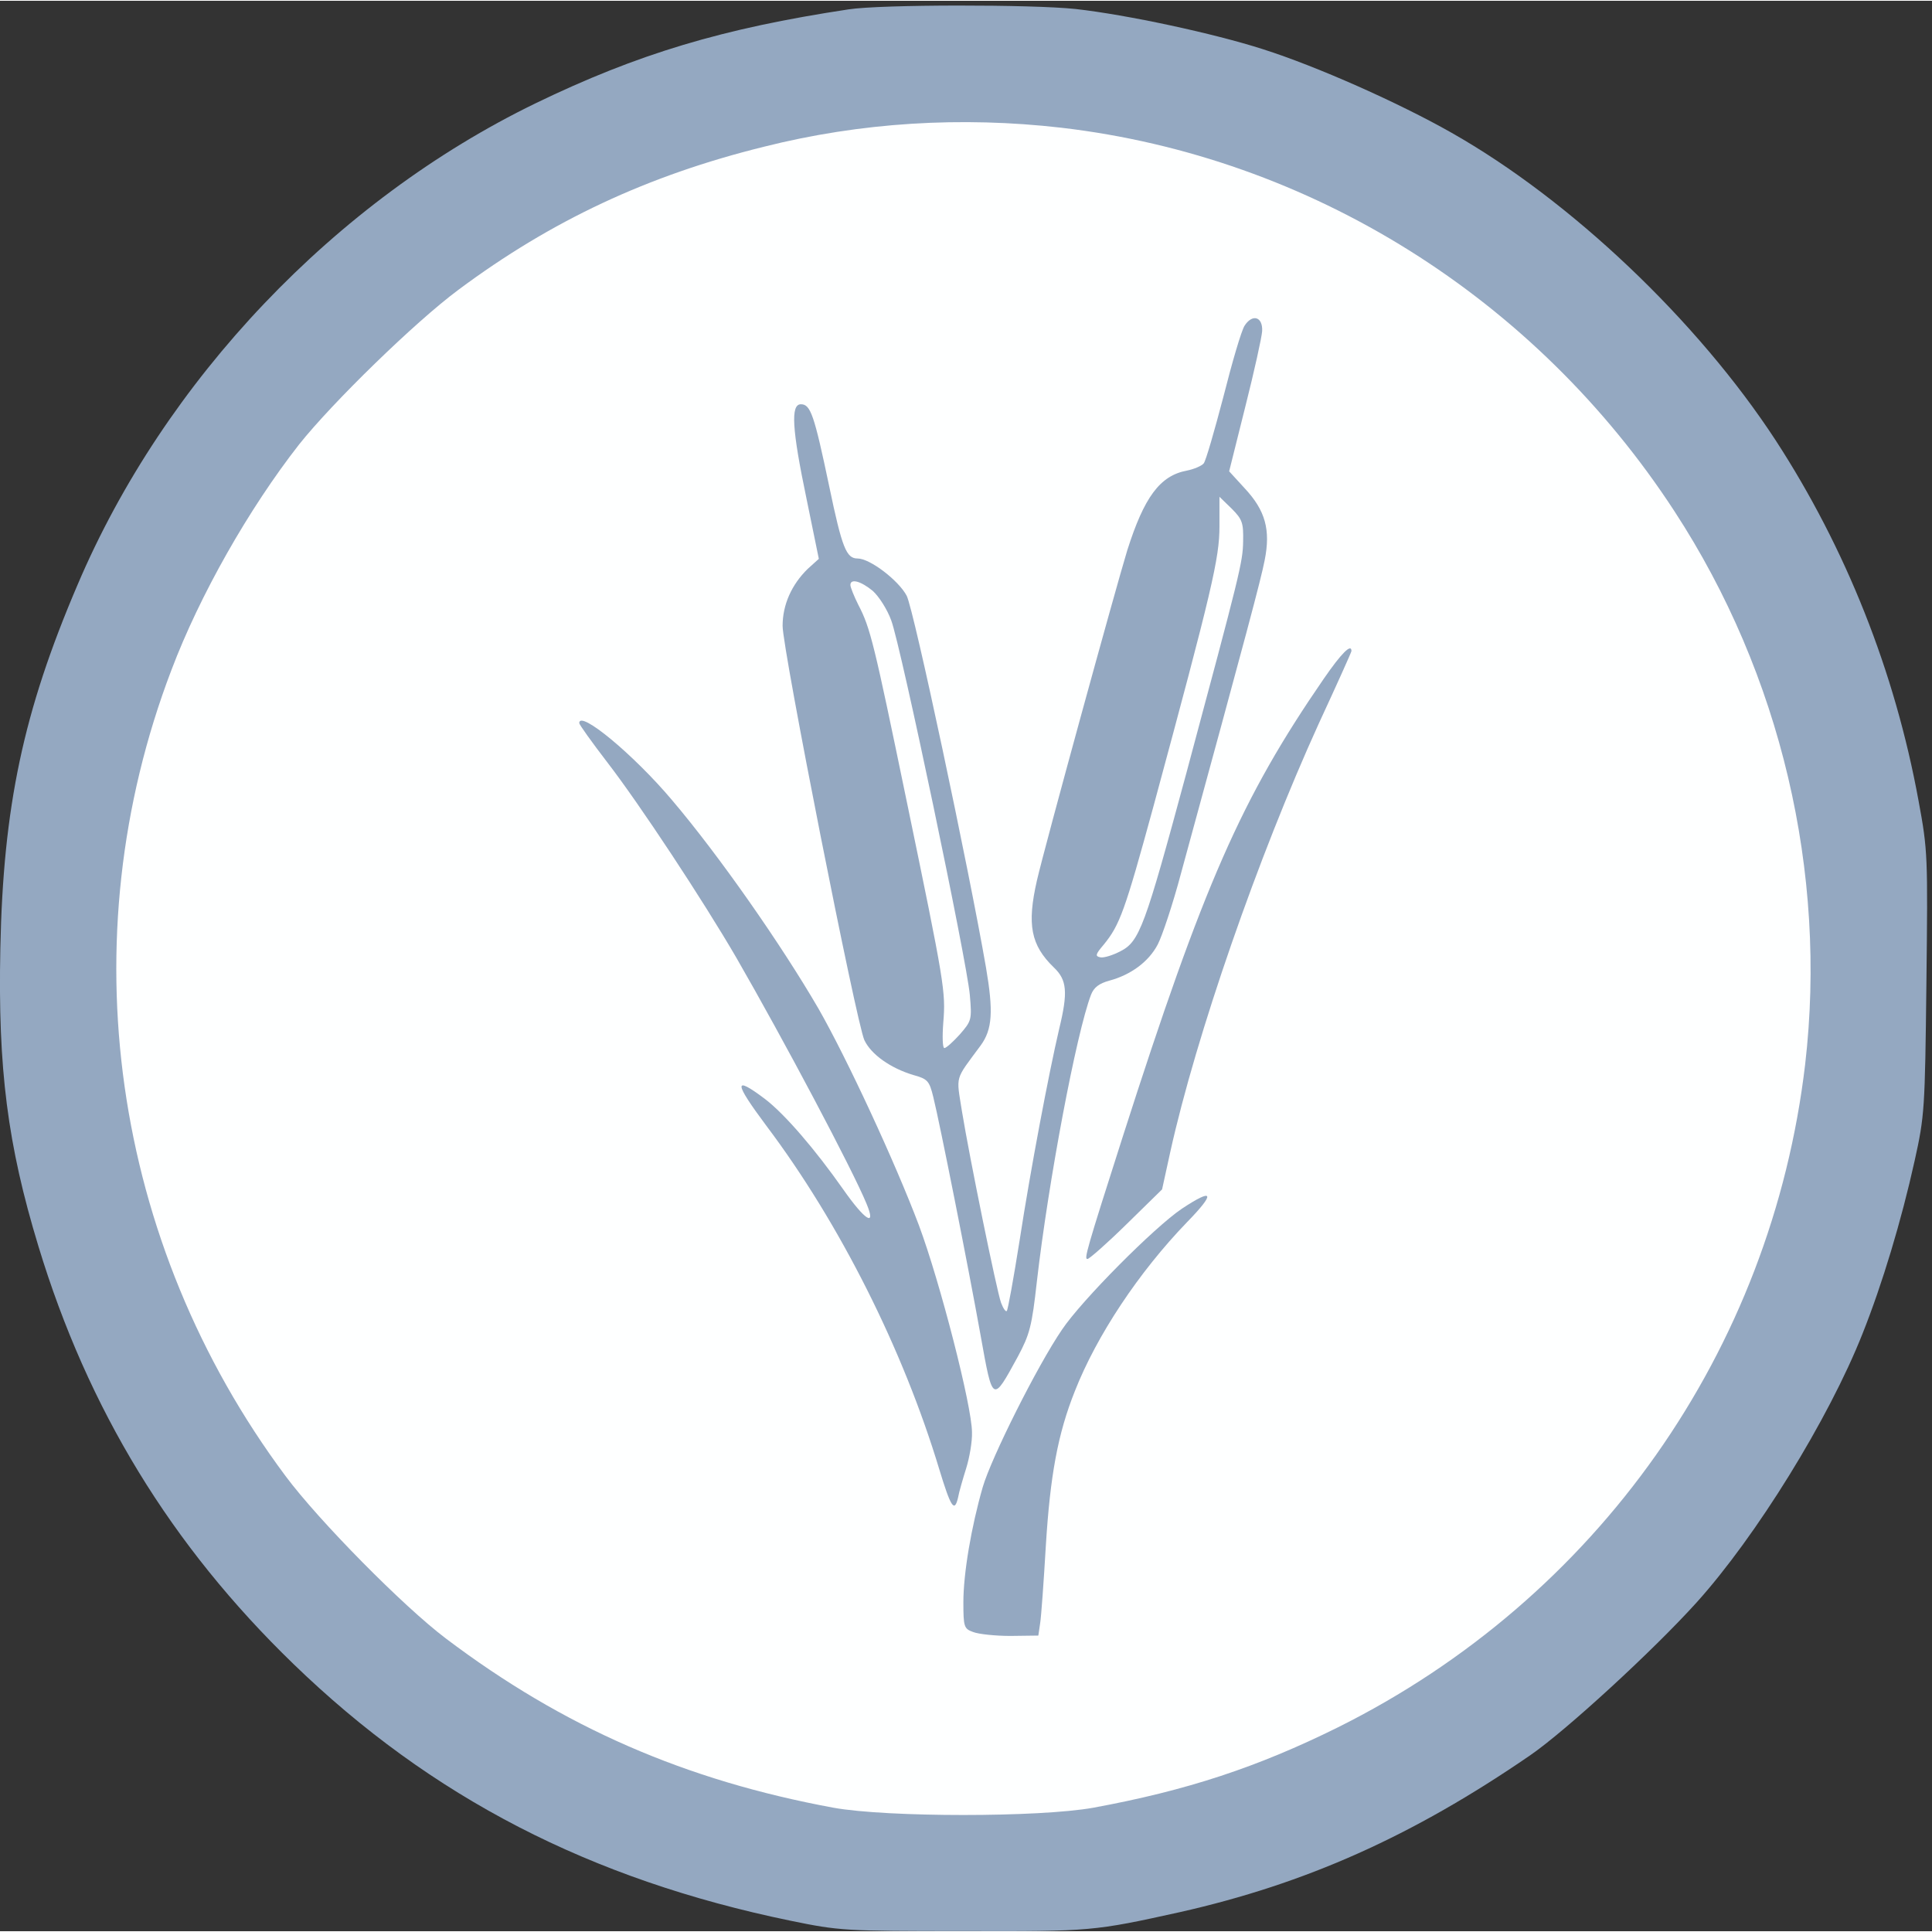
<svg xmlns="http://www.w3.org/2000/svg" width="40" height="40" viewBox="0 0 511.723 511.307" preserveAspectRatio="xMidYMid meet">
  <rect x="0" y="0" width="511.723" height="511.307" fill="#333333" stroke="none"/>
  <g transform="translate(-0.194,511.852) rotate(-360.00) scale(0.095,-0.095)" fill="#94a8c1" stroke="none">
    <path fill="#94a8c1" stroke="none" d="M2368 5364 c-351 -53 -588 -124 -873
    -262 -558 -271 -1034 -771 -1277 -1343 -151 -353 -207 -618 -215 -1013 -7
    -336 20 -547 106 -830 138 -455 370 -835 711 -1165 384 -372 828 -601 1386
    -716 136 -28 152 -29 482 -29 357 -1 364 0 604 53 350 79 647 211 976 437
    99 68 342 291 464 426 166 184 369 512 463 750 55 138 108 314 145 481 28
    126 29 144 33 496 4 355 4 369 -22 509 -66 361 -203 704 -398 1004 -218 334
    -572 670 -904 858 -146 83 -375 185 -526 233 -137 44 -379 96 -522 112 -121
    13 -543 13 -633 -1z"></path>
    <path fill="#feffff" stroke="none" d="M2961 5034 c694 -81 1322 -474 1710
    -1070 296 -454 426 -1007 364 -1541 -94 -799 -580 -1489 -1303 -1849 -224
    -111 -421 -176 -682 -224 -150 -27 -574 -27 -724 0 -412 76 -753 224 -1081
    472 -118 89 -354 328 -447 453 -485 651 -605 1495 -318 2247 79 209 216 450
    356 629 93 117 324 342 444 431 259 193 528 319 852 399 270 68 550 85 829
    53z"></path>
    <path fill="#94a8c1" stroke="none" d="M3472 4482 c-9 -14 -35 -103 -59 -198
    -25 -95 -49 -179 -55 -186 -6 -7 -27 -16 -47 -20 -75 -14 -119 -74 -166 -222
    -31 -101 -230 -825 -252 -921 -28 -123 -17 -180 47 -242 37 -35 40 -69 15
    -172 -29 -124 -80 -393 -110 -588 -17 -107 -33 -196 -36 -198 -3 -3 -10 7 -16
    23 -12 33 -88 405 -109 534 -16 102 -21 84 52 183 33 45 36 95 15 218 -48 277
    -201 997 -221 1036 -22 42 -102 104 -137 104 -31 0 -43 28 -79 201 -42 200
    -52 229 -79 229 -29 0 -25 -69 16 -265 l34 -166 -31 -28 c-45 -44 -70 -100
    -70 -159 0 -66 206 -1108 228 -1155 19 -40 73 -78 136 -97 40 -11 45 -16 56
    -61 18 -72 98 -475 132 -665 34 -190 33 -189 104 -59 33 62 39 84 53 210 32
    278 110 692 151 799 8 20 22 31 51 39 60 16 110 53 135 101 12 23 42 112 65
    199 185 677 222 816 233 872 17 85 2 139 -56 201 l-43 47 45 180 c25 99 46
    194 47 211 2 40 -27 49 -49 15z"></path>
    <path fill="#feffff" stroke="none" d="M3468 3881 c-1 -59 -8 -86 -159 -649
    -115 -426 -130 -467 -183 -494 -21 -11 -46 -19 -56 -17 -15 3 -14 8 9 35 45
    55 59 93 139 386 164 606 184 692 184 781 l0 82 34 -33 c30 -30 33 -40 32 -91z"></path>
    <path fill="#feffff" stroke="none" d="M2435 3743 c17 -15 41 -52 52 -83 27
    -72 211 -950 219 -1044 6 -69 5 -72 -28 -110 -19 -21 -38 -38 -43 -38 -5 0 -6
    32 -3 71 7 86 4 106 -103 622 -90 435 -100 478 -134 543 -12 24 -22 49 -22 55
    0 19 29 11 62 -16z"></path>
    <path fill="#94a8c1" stroke="none" d="M3693 3498 c-230 -334 -335 -573 -560
    -1275 -102 -319 -109 -344 -99 -343 5 0 54 43 109 97 l99 97 23 105 c72 325
    245 823 414 1194 50 108 91 199 91 202 0 22 -28 -6 -77 -77z"></path>
    <path fill="#94a8c1" stroke="none" d="M1617 3374 c0 -4 35 -53 78 -109 91
    -118 267 -385 360 -545 132 -229 324 -591 363 -686 28 -67 -4 -47 -65 40 -78
    111 -162 209 -218 252 -89 67 -87 47 4 -75 204 -271 381 -623 482 -958 32
    -105 42 -121 52 -79 3 17 14 54 23 83 9 29 17 74 16 100 0 72 -89 419 -148
    577 -66 175 -200 464 -280 604 -104 179 -278 428 -408 581 -107 127 -259 253
    -259 215z"></path>
    <path fill="#94a8c1" stroke="none" d="M3297 2020 c-76 -51 -279 -255 -334
    -337 -69 -101 -197 -357 -221 -439 -32 -111 -54 -241 -54 -321 0 -69 2 -74 27
    -83 15 -6 62 -11 104 -11 l78 1 5 34 c3 18 10 116 16 218 12 193 33 310 81
    430 61 155 178 331 312 470 81 83 75 97 -14 38z"></path>
  </g>
</svg>
